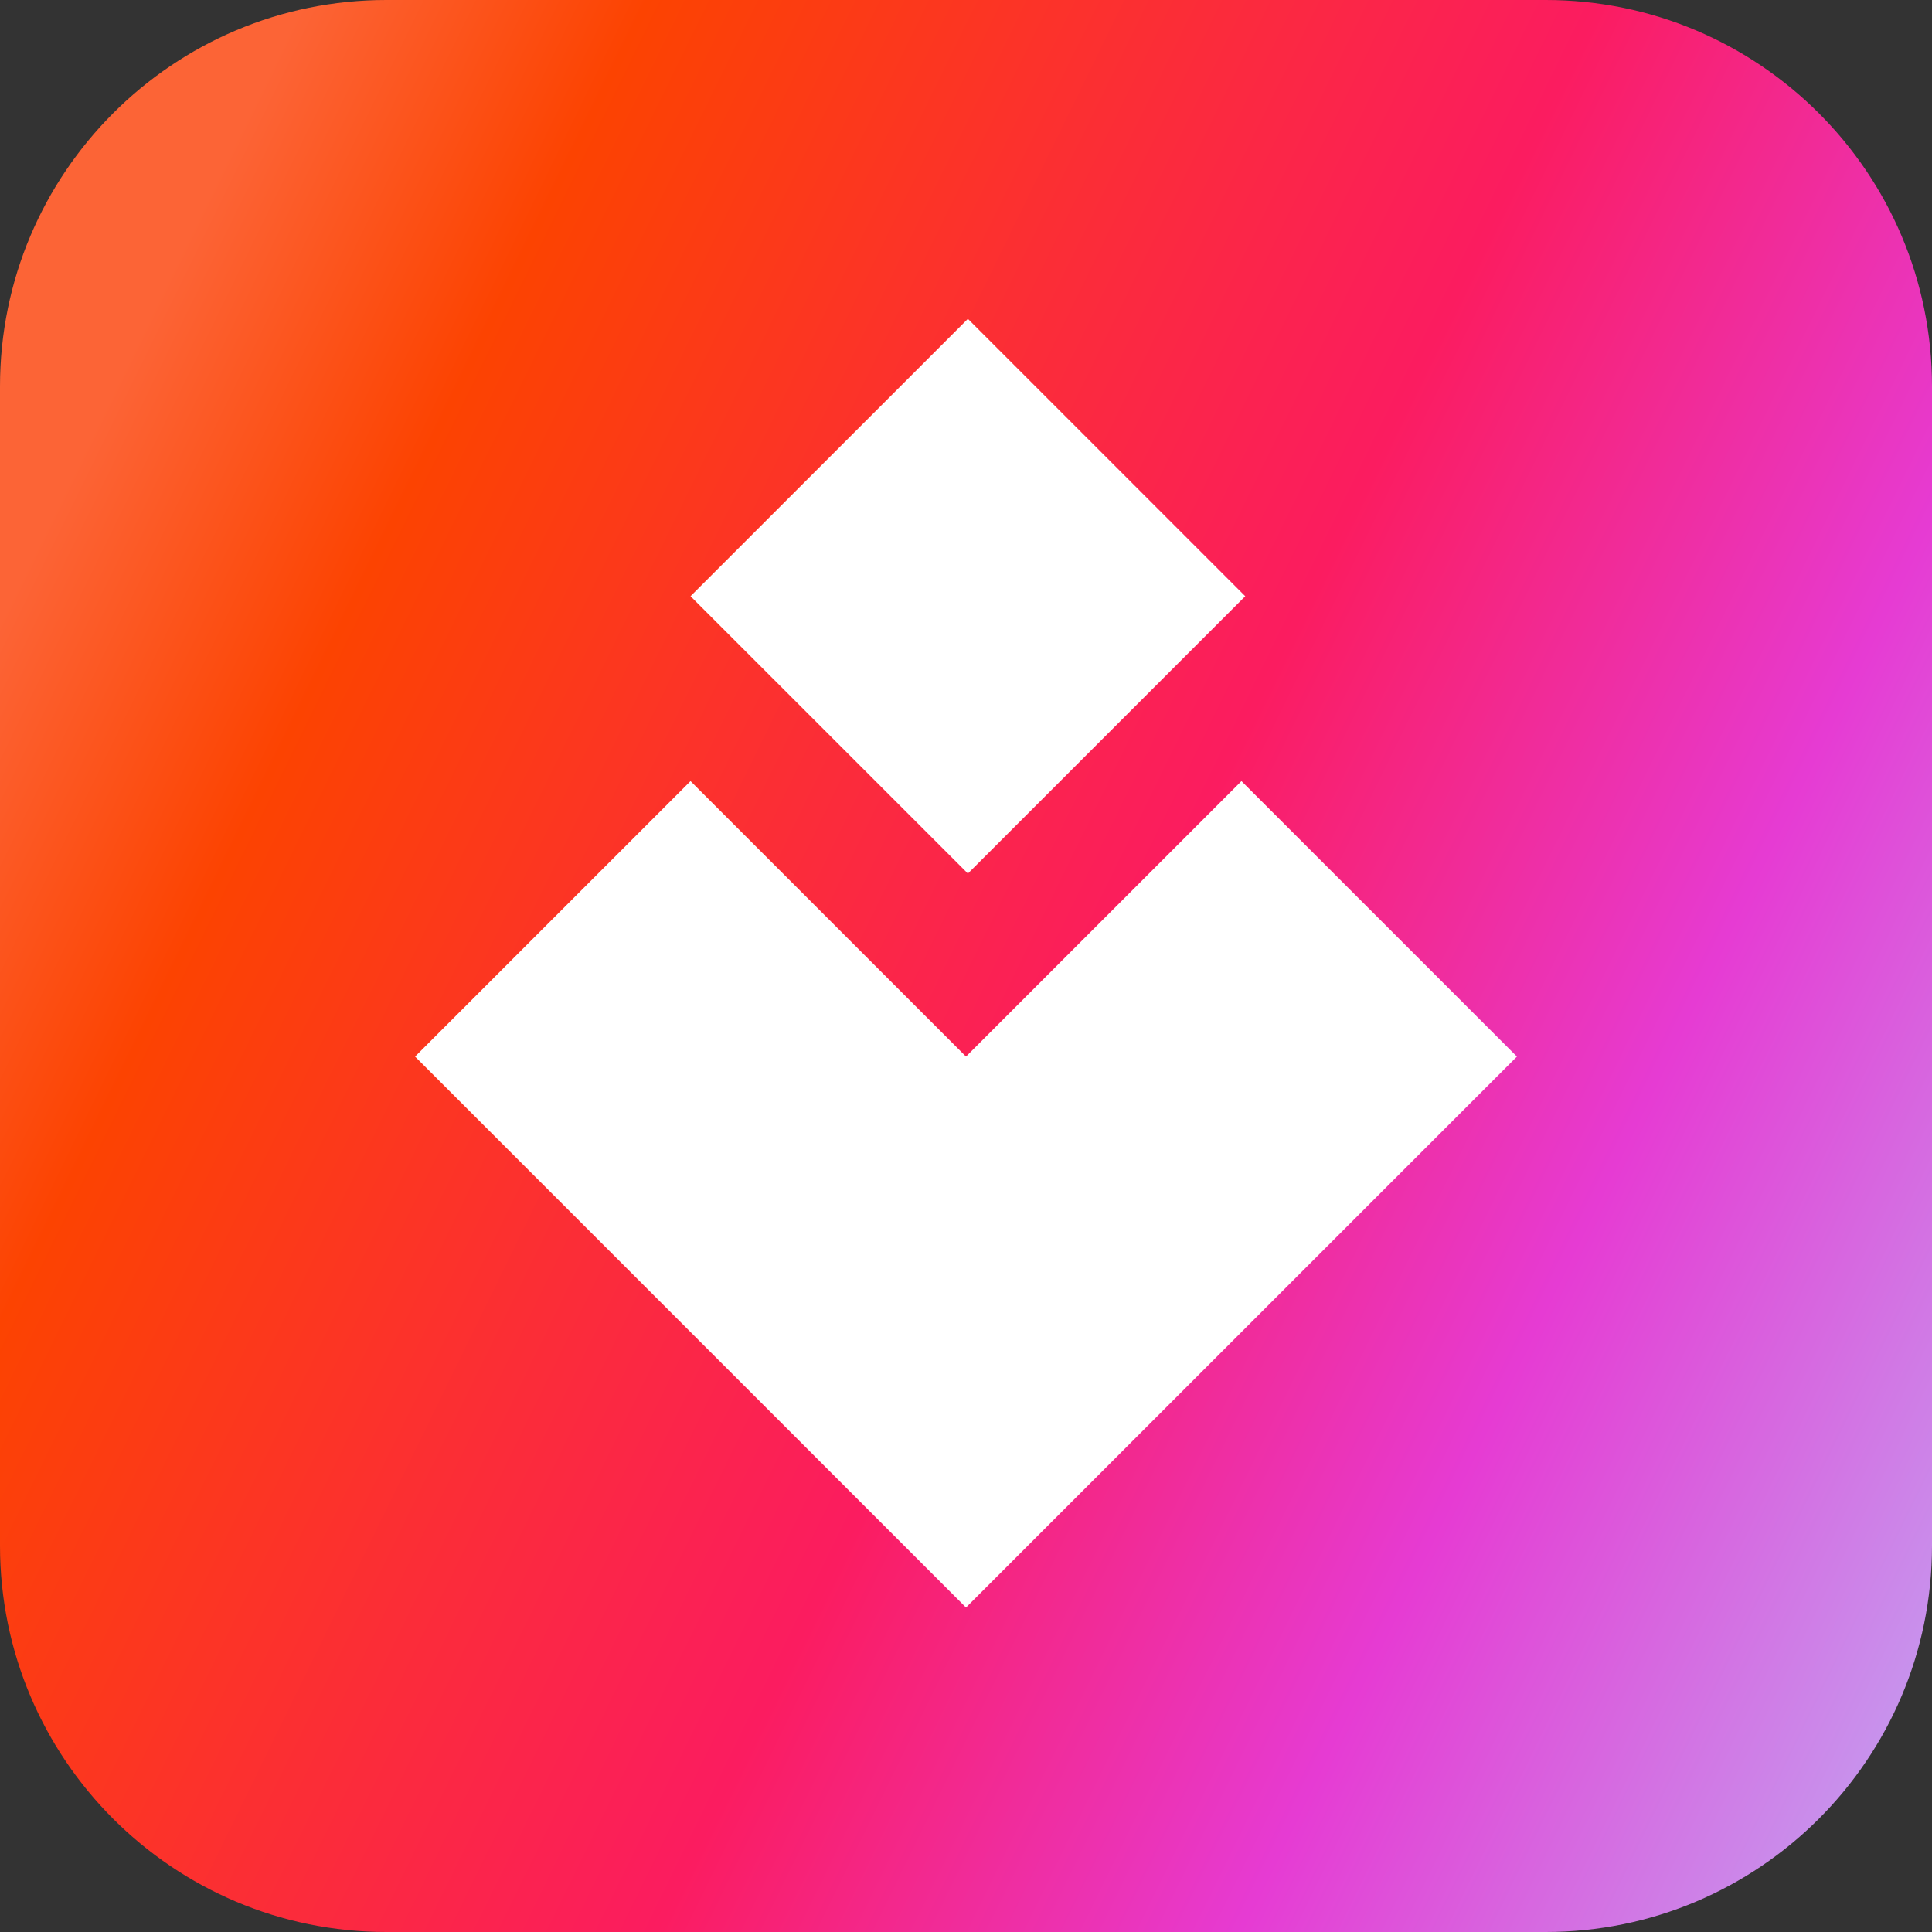 <svg width="50" height="50" viewBox="0 0 50 50" fill="none" xmlns="http://www.w3.org/2000/svg">
<rect x="0" y="0" width="50" height="50" fill="#333333" stroke="none"/>
<g clip-path="url(#clip0_665_212)">
<path d="M0 10C0 4.477 4.477 0 10 0H40C45.523 0 50 4.477 50 10V40C50 45.523 45.523 50 40 50H10C4.477 50 0 45.523 0 40V10Z" fill="url(#paint0_linear_665_212)"/>
<path d="M25.049 8.252L17.871 15.43L25.049 22.607L32.227 15.43L25.049 8.252Z" fill="white"/>
<path d="M17.871 20.215L10.742 27.344L25 41.602L39.258 27.344L32.129 20.215L25 27.344L17.871 20.215Z" fill="white"/>
</g>
<defs>
<linearGradient id="paint0_linear_665_212" x1="4.199" y1="7.471" x2="55.225" y2="32.422" gradientUnits="userSpaceOnUse">
<stop stop-color="#FC6436"/>
<stop offset="0.141" stop-color="#FC4301"/>
<stop offset="0.531" stop-color="#FB1C60"/>
<stop offset="0.77" stop-color="#E63BD3"/>
<stop offset="1" stop-color="#C794ED"/>
</linearGradient>
<clipPath id="clip0_665_212">
<rect width="50" height="50" fill="white"/>
</clipPath>
</defs>
</svg>
